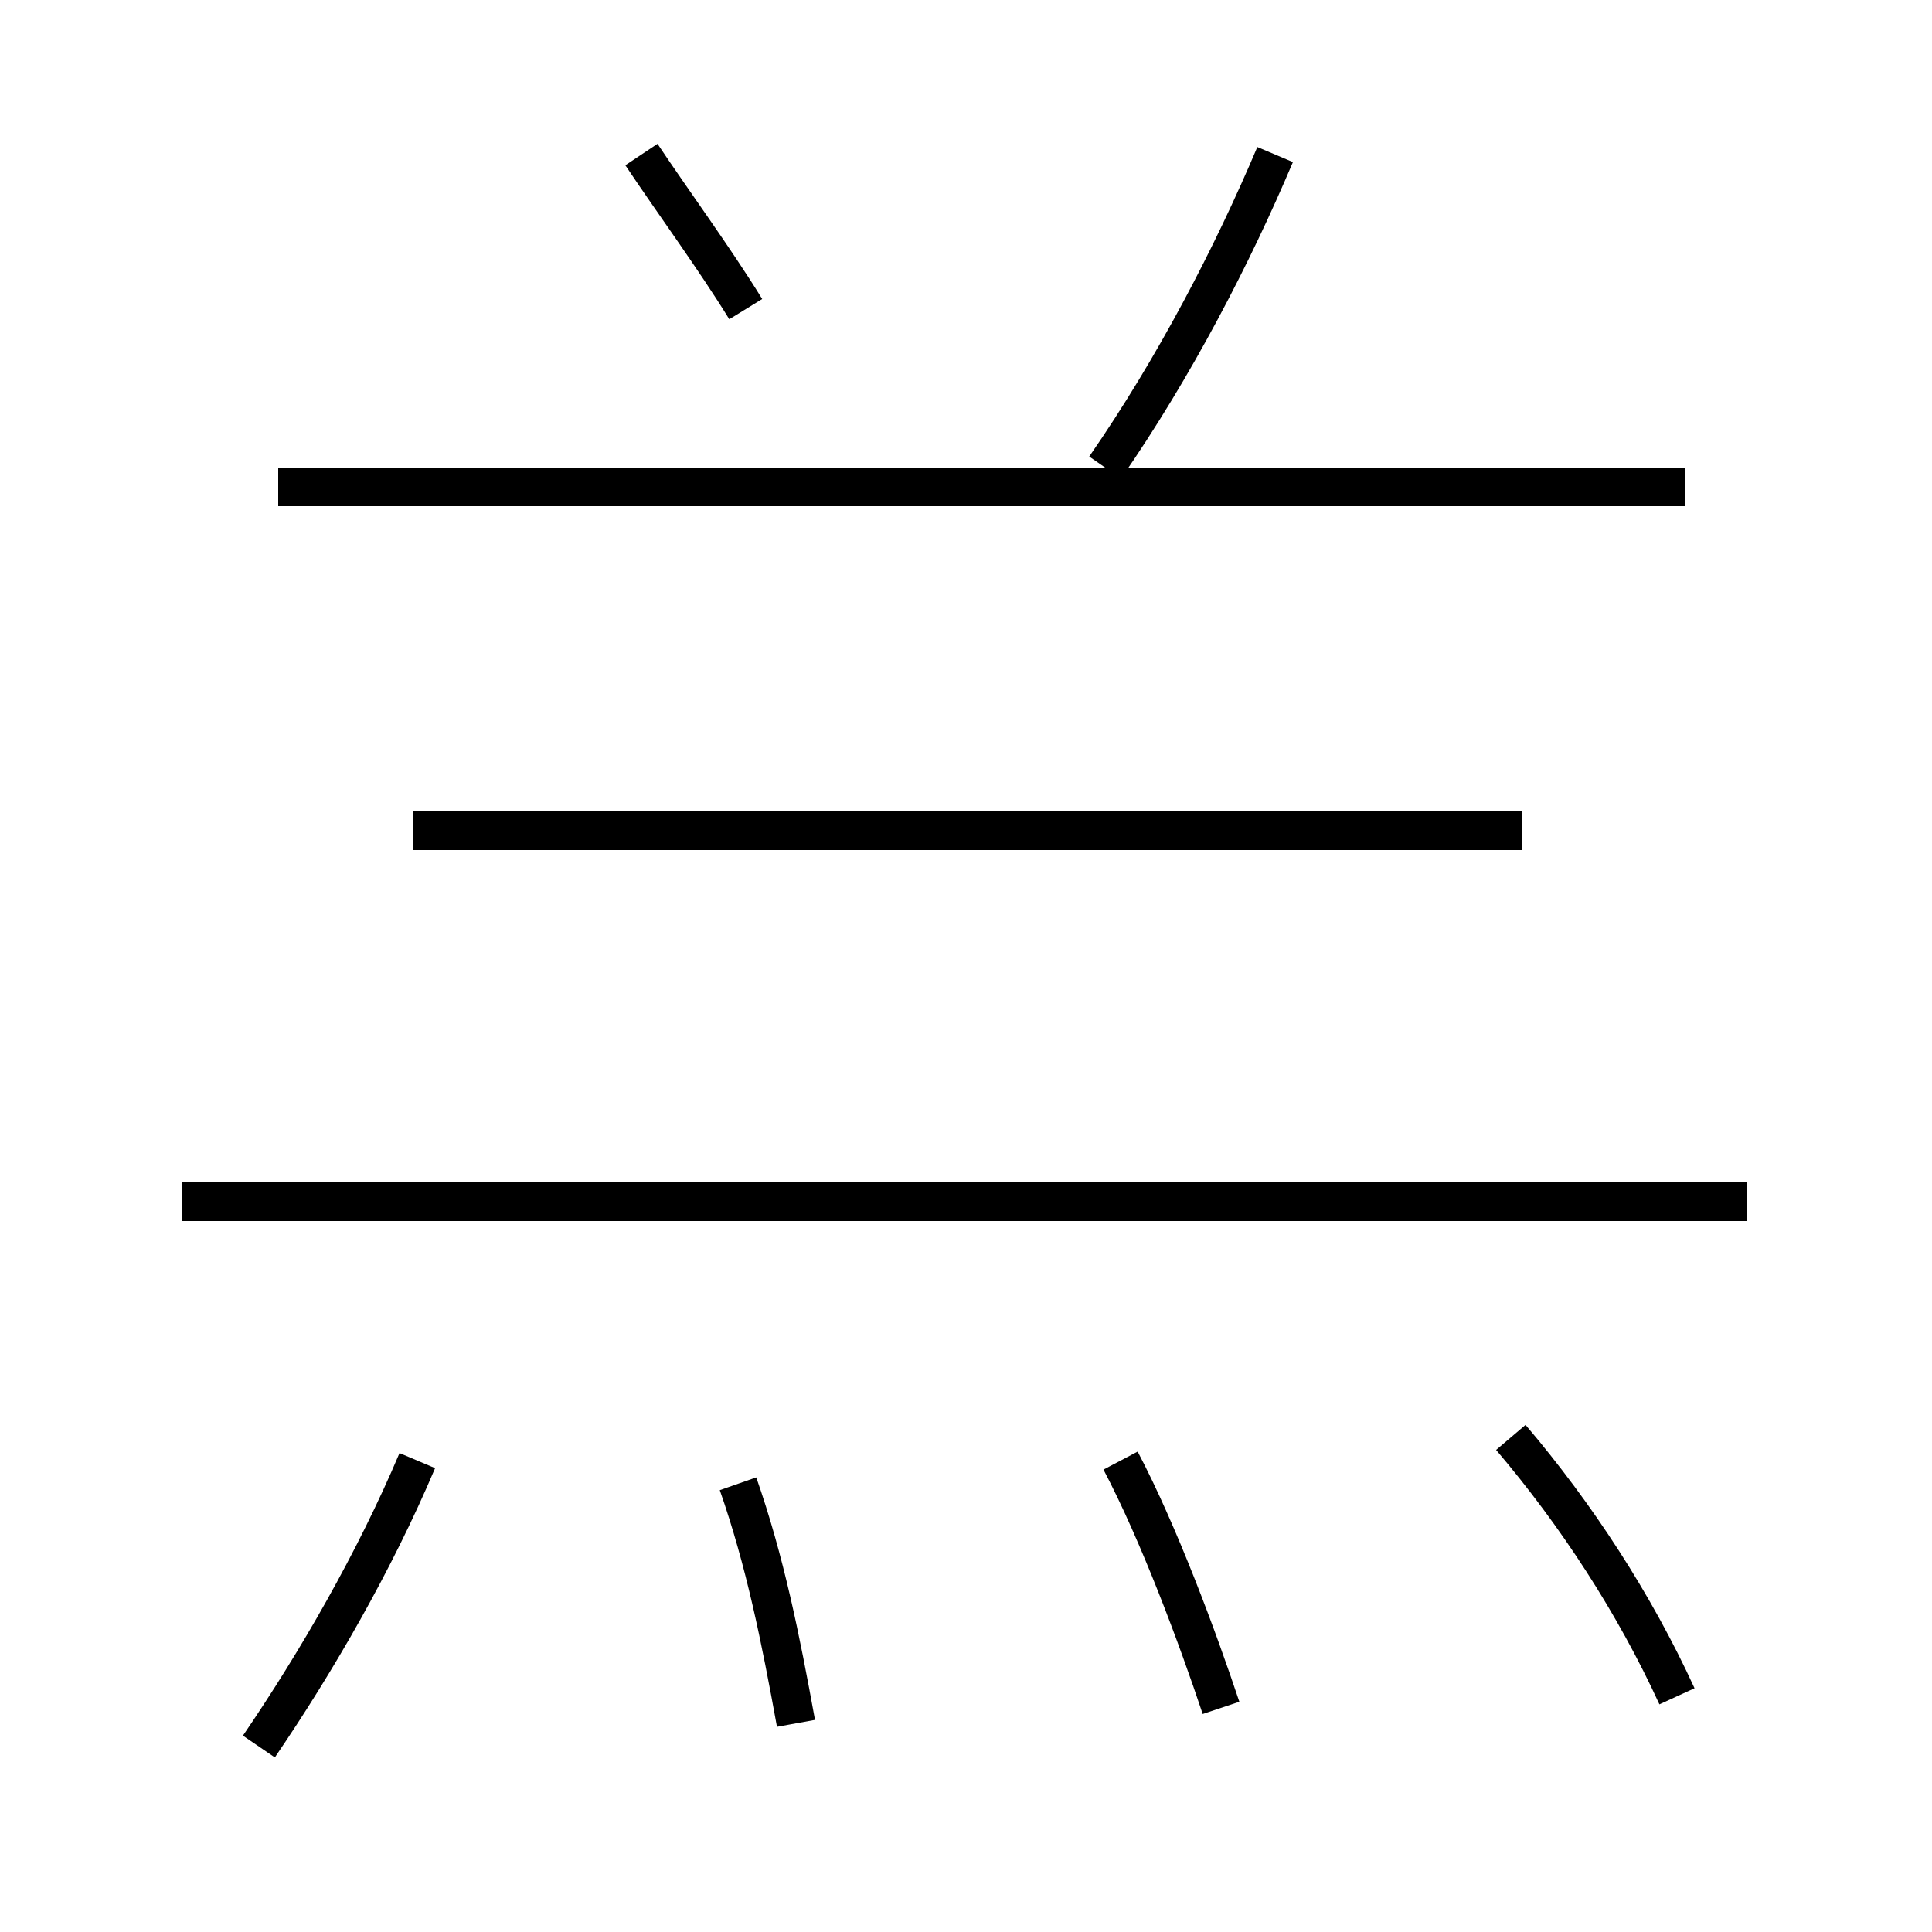 <?xml version='1.0' encoding='utf8'?>
<svg viewBox="0.0 -6.0 50.0 50.0" version="1.1" xmlns="http://www.w3.org/2000/svg">
<rect x="0.0" y="-6.0" width="50.0" height="50.0" fill="#808080" stroke="none"/>
<rect x="-1000" y="-1000" width="2000" height="2000" stroke="white" fill="white"/>
<g style="fill:white;stroke:#000000;  stroke-width:1">
<path d="M 43.6 -31.4 L 7.2 -31.4 M 6.7 1.2 C 8.2 -1.0 9.7 -3.6 10.8 -6.2 M 20.6 0.6 C 20.2 -1.6 19.8 -3.6 19.1 -5.6 M 31.6 0.2 C 31.0 -1.6 30.0 -4.3 29.0 -6.2 M 45.2 -12.9 L 4.7 -12.9 M 43.4 -0.1 C 42.3 -2.5 40.8 -4.8 39.1 -6.8 M 39.4 -22.5 L 10.7 -22.5 M 19.3 -36.0 C 18.5 -37.3 17.4 -38.8 16.6 -40.0 M 28.6 -31.9 C 30.4 -34.5 31.9 -37.4 33.0 -40.0" transform="translate(0.0 38.0)" />
</g>
</svg>